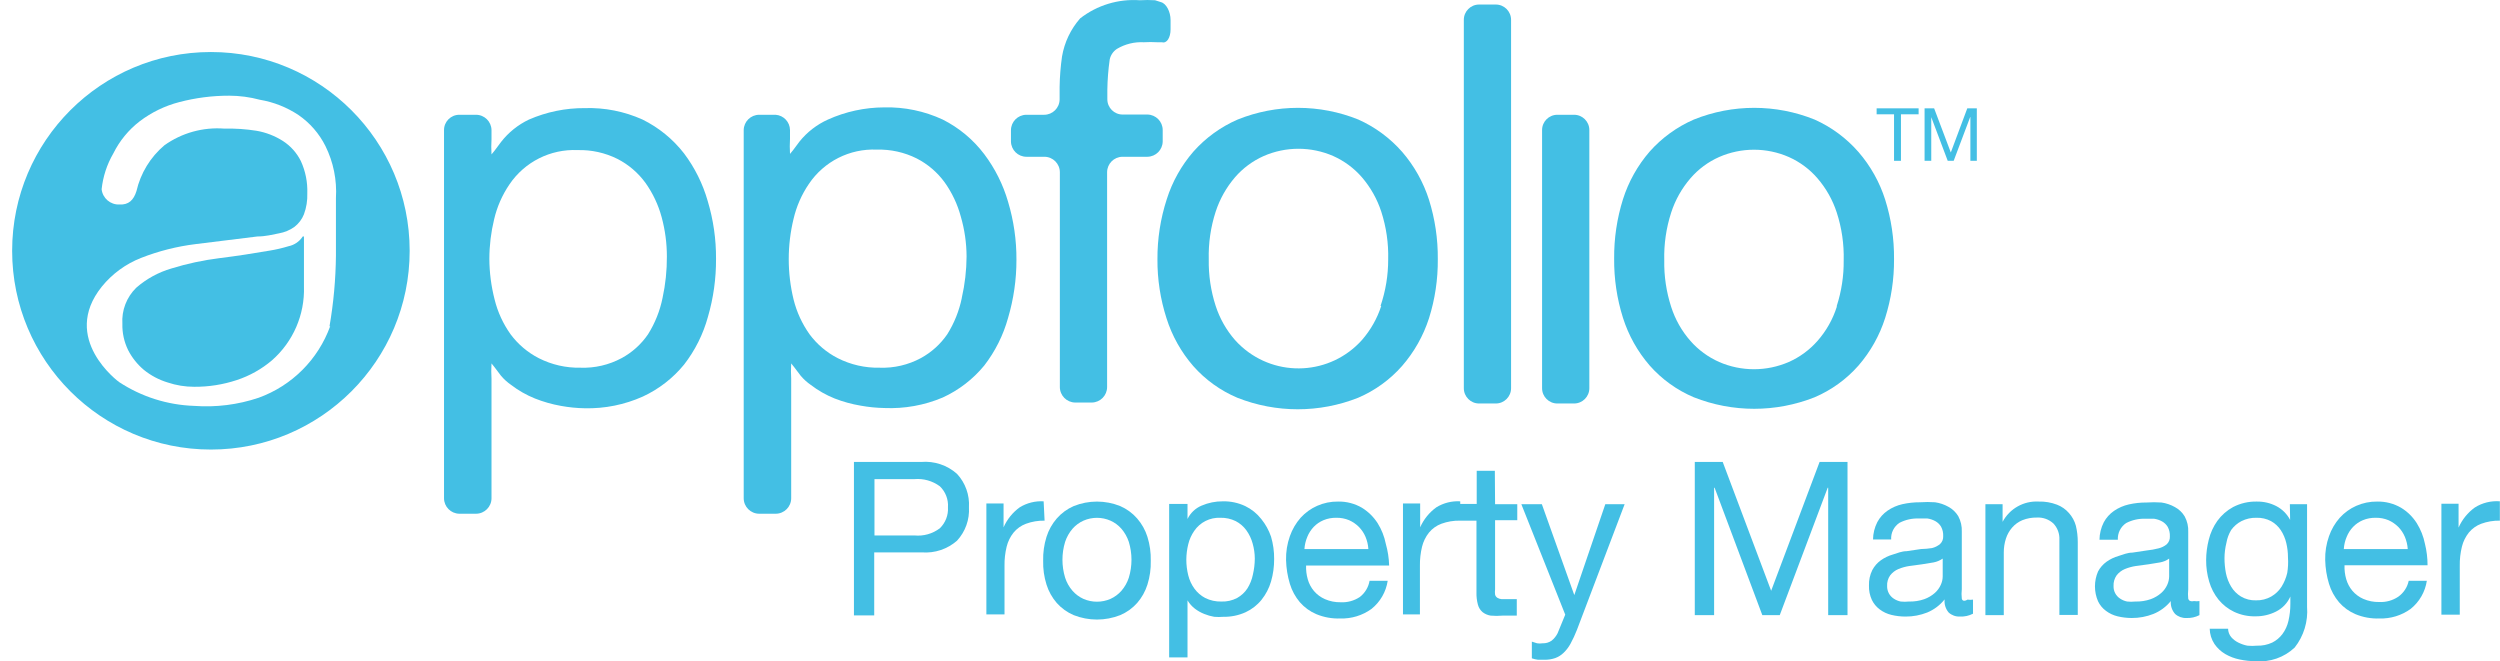 <svg width="189" height="50" viewBox="0 0 189 50" fill="none" xmlns="http://www.w3.org/2000/svg">
<path d="M108.031 24.064C108.487 22.618 108.712 21.108 108.698 19.591C108.712 18.068 108.486 16.552 108.031 15.099C107.607 13.773 106.92 12.546 106.011 11.491C105.094 10.444 103.963 9.607 102.692 9.038C99.764 7.858 96.493 7.858 93.564 9.038C92.29 9.592 91.151 10.417 90.227 11.455C89.314 12.508 88.626 13.736 88.207 15.063C87.733 16.525 87.495 18.053 87.503 19.591C87.492 21.109 87.724 22.619 88.189 24.064C88.608 25.392 89.296 26.62 90.209 27.672C91.127 28.712 92.268 29.532 93.546 30.071C96.478 31.231 99.742 31.231 102.674 30.071C103.945 29.528 105.079 28.708 105.993 27.672C106.909 26.62 107.602 25.392 108.031 24.064ZM104.423 23.127C104.117 24.076 103.619 24.954 102.962 25.706C100.59 28.356 96.519 28.581 93.869 26.209C93.692 26.051 93.524 25.883 93.366 25.706C92.709 24.954 92.213 24.076 91.905 23.127C91.537 21.991 91.361 20.802 91.382 19.609C91.351 18.385 91.528 17.166 91.905 16.001C92.216 15.048 92.713 14.165 93.366 13.403C93.961 12.716 94.7 12.168 95.53 11.798C97.209 11.063 99.119 11.063 100.798 11.798C101.628 12.169 102.367 12.717 102.962 13.403C103.616 14.165 104.112 15.048 104.424 16.001C104.801 17.166 104.978 18.386 104.947 19.609C104.95 20.805 104.755 21.994 104.369 23.127H104.423Z" fill="#43BFE4"/>
<path d="M51.715 11.6C50.876 10.519 49.803 9.643 48.576 9.038C47.205 8.422 45.713 8.126 44.211 8.173C42.759 8.164 41.322 8.459 39.99 9.038C39.163 9.431 38.44 10.011 37.879 10.734C37.501 11.257 37.176 11.672 37.158 11.672C37.135 11.288 37.135 10.902 37.158 10.518V9.832C37.148 9.192 36.626 8.677 35.985 8.677H34.723C34.085 8.677 33.568 9.194 33.568 9.832V37.666C33.568 38.306 34.082 38.828 34.723 38.838H35.985C36.633 38.838 37.158 38.313 37.158 37.666V28.646C37.134 28.256 37.134 27.864 37.158 27.474C37.158 27.474 37.501 27.889 37.879 28.412C38.101 28.672 38.356 28.903 38.637 29.097C39.189 29.52 39.796 29.866 40.441 30.126C41.076 30.378 41.734 30.565 42.407 30.685C43.003 30.794 43.606 30.855 44.211 30.865C45.719 30.899 47.217 30.597 48.594 29.981C49.804 29.422 50.871 28.596 51.715 27.564C52.547 26.492 53.16 25.266 53.519 23.957C53.934 22.533 54.141 21.056 54.132 19.573C54.142 18.089 53.929 16.611 53.501 15.19C53.13 13.894 52.525 12.677 51.715 11.6ZM50.091 22.514C49.895 23.492 49.522 24.428 48.991 25.273C48.477 26.026 47.79 26.644 46.989 27.077C46.037 27.588 44.966 27.837 43.886 27.798C42.791 27.821 41.707 27.573 40.729 27.077C39.891 26.646 39.163 26.03 38.601 25.273C38.035 24.48 37.624 23.587 37.392 22.64C37.135 21.638 37.001 20.607 36.995 19.573C36.997 18.564 37.118 17.559 37.356 16.579C37.576 15.637 37.967 14.745 38.511 13.945C39.66 12.239 41.615 11.255 43.67 11.347C44.713 11.319 45.748 11.549 46.682 12.015C47.517 12.443 48.24 13.061 48.793 13.819C49.353 14.605 49.769 15.484 50.02 16.416C50.283 17.386 50.416 18.387 50.416 19.393C50.422 20.441 50.313 21.488 50.091 22.514Z" fill="#43BFE4"/>
<path d="M111.819 0.343H113.082C113.72 0.343 114.237 0.86 114.237 1.498V29.349C114.237 29.987 113.72 30.504 113.082 30.504H111.819C111.182 30.504 110.665 29.987 110.665 29.349V1.498C110.665 0.86 111.182 0.343 111.819 0.343Z" fill="#43BFE4"/>
<path d="M77.6 11.852H78.953C79.601 11.852 80.125 12.377 80.125 13.025V29.259C80.125 29.9 80.64 30.422 81.28 30.432H82.543C83.183 30.422 83.697 29.9 83.697 29.259V13.025C83.697 12.384 84.211 11.861 84.852 11.852H86.746C87.379 11.842 87.891 11.331 87.9 10.697V9.832C87.9 9.191 87.386 8.669 86.746 8.659H84.869C84.232 8.659 83.715 8.142 83.715 7.505V6.783C83.726 6.016 83.787 5.251 83.895 4.492C83.966 4.167 84.16 3.883 84.436 3.698C85.051 3.332 85.76 3.156 86.475 3.194C86.812 3.174 87.149 3.174 87.485 3.194H87.846C88.207 3.302 88.495 2.851 88.495 2.219V1.516C88.495 0.885 88.171 0.271 87.774 0.163L87.323 0.019C86.939 -0.006 86.553 -0.006 86.169 0.019C84.547 -0.096 82.941 0.392 81.659 1.39C80.943 2.205 80.469 3.205 80.288 4.276C80.179 5.041 80.118 5.812 80.107 6.585V7.523C80.097 8.163 79.576 8.678 78.935 8.677H77.582C76.941 8.687 76.428 9.209 76.428 9.85V10.697C76.438 11.338 76.96 11.852 77.6 11.852Z" fill="#43BFE4"/>
<path d="M117.736 8.677H118.999C119.637 8.677 120.154 9.194 120.154 9.832V29.35C120.154 29.987 119.637 30.504 118.999 30.504H117.736C117.098 30.504 116.581 29.987 116.581 29.35V9.832C116.581 9.194 117.099 8.677 117.736 8.677Z" fill="#43BFE4"/>
<path d="M143.189 19.591C143.203 18.068 142.978 16.552 142.521 15.099C142.101 13.772 141.412 12.544 140.501 11.491C139.586 10.443 138.454 9.606 137.182 9.038C134.254 7.858 130.982 7.858 128.054 9.038C126.78 9.592 125.641 10.417 124.718 11.455C123.806 12.508 123.118 13.736 122.697 15.063C122.242 16.516 122.016 18.032 122.03 19.555C122.016 21.072 122.24 22.582 122.697 24.029C123.118 25.356 123.806 26.583 124.718 27.636C125.636 28.676 126.776 29.496 128.054 30.035C130.987 31.195 134.249 31.195 137.182 30.035C138.454 29.493 139.588 28.673 140.501 27.636C141.412 26.583 142.101 25.356 142.521 24.029C142.974 22.593 143.199 21.096 143.189 19.591ZM138.86 23.198C138.557 24.15 138.059 25.029 137.398 25.778C136.8 26.457 136.061 26.999 135.234 27.366C133.554 28.096 131.646 28.096 129.967 27.366C129.139 26.999 128.4 26.458 127.801 25.778C127.142 25.029 126.644 24.15 126.34 23.198C125.974 22.062 125.796 20.875 125.818 19.681C125.787 18.457 125.964 17.238 126.34 16.073C126.649 15.118 127.146 14.235 127.801 13.476C128.395 12.787 129.135 12.238 129.967 11.87C131.645 11.135 133.555 11.135 135.234 11.87C136.065 12.239 136.804 12.787 137.398 13.476C138.054 14.236 138.551 15.118 138.86 16.073C139.237 17.238 139.414 18.457 139.383 19.681C139.396 20.85 139.219 22.014 138.86 23.127V23.198Z" fill="#43BFE4"/>
<path d="M76.843 19.645C76.852 18.16 76.638 16.683 76.212 15.261C75.836 13.959 75.224 12.736 74.408 11.654C73.575 10.553 72.501 9.658 71.269 9.038C69.886 8.396 68.373 8.081 66.849 8.118C65.382 8.122 63.931 8.436 62.593 9.038C61.756 9.415 61.02 9.983 60.446 10.697C60.067 11.221 59.742 11.636 59.724 11.636C59.702 11.251 59.702 10.866 59.724 10.481V9.832C59.717 9.225 59.247 8.724 58.642 8.677H57.397C56.757 8.677 56.234 9.191 56.224 9.832V37.665C56.224 38.313 56.749 38.838 57.397 38.838H58.642C59.289 38.838 59.814 38.313 59.814 37.665V28.646C59.791 28.256 59.791 27.864 59.814 27.474C59.814 27.474 60.157 27.889 60.536 28.412C60.758 28.672 61.013 28.903 61.293 29.097C61.845 29.52 62.452 29.867 63.097 30.125C63.732 30.372 64.391 30.553 65.063 30.667C65.659 30.775 66.262 30.836 66.868 30.847C68.376 30.911 69.879 30.641 71.269 30.053C72.485 29.496 73.558 28.67 74.408 27.636C75.238 26.563 75.851 25.337 76.212 24.028C76.632 22.605 76.846 21.128 76.843 19.645ZM72.712 22.531C72.512 23.504 72.14 24.432 71.612 25.273C71.096 26.024 70.41 26.642 69.609 27.077C68.657 27.588 67.586 27.837 66.507 27.798C65.405 27.823 64.315 27.575 63.332 27.077C62.493 26.647 61.765 26.03 61.203 25.273C60.639 24.479 60.228 23.585 59.994 22.64C59.507 20.636 59.507 18.545 59.994 16.542C60.214 15.6 60.605 14.707 61.149 13.909C62.292 12.205 64.24 11.221 66.29 11.311C67.334 11.282 68.368 11.512 69.302 11.978C70.138 12.406 70.861 13.024 71.413 13.782C71.974 14.567 72.389 15.447 72.639 16.38C72.923 17.359 73.069 18.373 73.073 19.392C73.067 20.442 72.945 21.489 72.712 22.513V22.531H72.712Z" fill="#43BFE4"/>
<path d="M21.807 18.616C21.351 18.755 20.887 18.864 20.418 18.941C19.173 19.157 17.892 19.356 16.575 19.518C15.352 19.672 14.145 19.931 12.968 20.294C11.982 20.581 11.07 21.079 10.297 21.755C9.57 22.468 9.187 23.462 9.252 24.479C9.234 25.165 9.383 25.846 9.684 26.463C9.977 27.037 10.382 27.546 10.875 27.961C11.408 28.393 12.021 28.718 12.679 28.916C13.324 29.132 14.001 29.242 14.681 29.241C15.772 29.249 16.856 29.078 17.892 28.736C18.871 28.415 19.778 27.907 20.562 27.239C22.161 25.836 23.048 23.791 22.979 21.665V17.877H22.889C22.642 18.258 22.252 18.525 21.807 18.616Z" fill="#43BFE4"/>
<path d="M15.944 3.933C7.645 3.933 0.918 10.661 0.918 18.959C0.918 27.258 7.645 33.986 15.944 33.986C24.243 33.986 30.97 27.258 30.97 18.959C30.97 10.661 24.243 3.933 15.944 3.933ZM24.963 24.66C24.052 27.177 22.07 29.16 19.552 30.071C17.985 30.599 16.329 30.807 14.681 30.685C12.657 30.618 10.691 29.994 8.999 28.881C8.999 28.881 4.525 25.616 7.7 21.665C8.484 20.701 9.503 19.956 10.659 19.501C11.986 18.98 13.374 18.628 14.79 18.454L19.462 17.877C20.075 17.877 20.616 17.733 21.085 17.642C21.507 17.569 21.908 17.403 22.257 17.155C22.579 16.907 22.829 16.577 22.979 16.199C23.166 15.691 23.251 15.152 23.232 14.612C23.261 13.773 23.094 12.94 22.745 12.177C22.439 11.559 21.971 11.035 21.392 10.661C20.783 10.272 20.102 10.008 19.39 9.886C18.59 9.759 17.782 9.705 16.972 9.724C15.356 9.597 13.746 10.043 12.426 10.986C11.367 11.882 10.627 13.097 10.316 14.449C10.1 15.135 9.721 15.496 9.035 15.46C8.351 15.493 7.758 14.987 7.683 14.306C7.784 13.351 8.085 12.43 8.567 11.6C9.04 10.646 9.724 9.812 10.569 9.164C11.456 8.491 12.467 8.001 13.545 7.721C14.782 7.395 16.055 7.232 17.333 7.234C18.113 7.236 18.889 7.339 19.642 7.541C20.687 7.716 21.682 8.11 22.564 8.695C23.431 9.292 24.133 10.099 24.603 11.04C25.206 12.259 25.48 13.615 25.397 14.973C25.397 14.973 25.397 15.694 25.397 19.031V19.32C25.379 21.116 25.216 22.908 24.91 24.677L24.963 24.66Z" fill="#43BFE4"/>
<path d="M69.645 34.923H64.558V46.522H66.091V41.76H69.699C70.666 41.834 71.621 41.515 72.351 40.876C72.982 40.192 73.308 39.28 73.253 38.351C73.31 37.421 72.984 36.508 72.351 35.825C71.612 35.166 70.633 34.84 69.645 34.923ZM71.052 39.938C70.5 40.356 69.811 40.549 69.122 40.479H66.11V36.222H69.122C69.81 36.161 70.496 36.354 71.052 36.763C71.483 37.175 71.707 37.757 71.666 38.351C71.703 38.944 71.478 39.524 71.052 39.938Z" fill="#43BFE4"/>
<path d="M78.899 37.9C78.266 37.863 77.636 38.02 77.095 38.351C76.559 38.738 76.135 39.261 75.869 39.866V38.063H74.57V46.451H75.941V42.771C75.933 42.285 75.988 41.8 76.103 41.328C76.198 40.938 76.376 40.575 76.626 40.263C76.874 39.962 77.198 39.732 77.564 39.596C78.014 39.431 78.491 39.352 78.971 39.361L78.899 37.9Z" fill="#43BFE4"/>
<path d="M85.97 39.198C85.618 38.794 85.181 38.474 84.689 38.26C83.561 37.806 82.3 37.806 81.172 38.26C80.681 38.474 80.243 38.794 79.891 39.198C79.54 39.603 79.276 40.076 79.116 40.587C78.933 41.171 78.848 41.78 78.863 42.392C78.847 43.002 78.932 43.612 79.116 44.195C79.276 44.707 79.54 45.179 79.891 45.584C80.245 45.981 80.682 46.296 81.172 46.504C82.302 46.95 83.559 46.95 84.689 46.504C85.179 46.296 85.616 45.981 85.97 45.584C86.322 45.18 86.586 44.707 86.746 44.195C86.929 43.612 87.015 43.002 86.998 42.392C87.013 41.78 86.928 41.171 86.746 40.587C86.586 40.076 86.322 39.603 85.97 39.198ZM85.339 43.672C85.221 44.037 85.031 44.374 84.78 44.664C84.55 44.925 84.266 45.134 83.95 45.278C83.3 45.559 82.562 45.559 81.911 45.278C81.594 45.135 81.311 44.925 81.082 44.664C80.83 44.375 80.639 44.037 80.523 43.672C80.254 42.79 80.254 41.848 80.523 40.966C80.643 40.602 80.832 40.265 81.082 39.974C81.311 39.712 81.594 39.503 81.911 39.361C82.561 39.076 83.3 39.076 83.95 39.361C84.268 39.503 84.55 39.712 84.78 39.974C85.029 40.265 85.219 40.602 85.339 40.966C85.607 41.848 85.607 42.79 85.339 43.672Z" fill="#43BFE4"/>
<path d="M95.35 39.235C95.027 38.822 94.613 38.489 94.142 38.261C93.612 38.011 93.032 37.887 92.447 37.9C91.894 37.896 91.348 38.007 90.841 38.225C90.374 38.421 89.996 38.78 89.776 39.235V38.099H88.388V49.697H89.776V45.387C89.921 45.63 90.11 45.845 90.335 46.017C90.551 46.181 90.787 46.315 91.039 46.414C91.283 46.514 91.537 46.586 91.796 46.631C92.025 46.65 92.254 46.65 92.483 46.631C93.06 46.642 93.633 46.526 94.16 46.288C94.629 46.072 95.043 45.752 95.368 45.35C95.697 44.939 95.943 44.468 96.09 43.961C96.25 43.411 96.328 42.839 96.325 42.266C96.331 41.692 96.252 41.121 96.09 40.57C95.924 40.084 95.673 39.632 95.35 39.235ZM94.719 43.438C94.645 43.809 94.504 44.163 94.304 44.484C94.108 44.784 93.841 45.031 93.528 45.206C93.162 45.399 92.751 45.492 92.338 45.476C91.913 45.488 91.491 45.396 91.111 45.206C90.79 45.037 90.512 44.796 90.299 44.502C90.079 44.199 89.92 43.856 89.831 43.492C89.734 43.103 89.685 42.702 89.686 42.301C89.689 41.912 89.738 41.525 89.831 41.147C89.917 40.785 90.07 40.443 90.282 40.137C90.725 39.484 91.477 39.108 92.266 39.144C92.665 39.134 93.062 39.221 93.421 39.397C93.742 39.564 94.021 39.805 94.232 40.1C94.446 40.4 94.605 40.736 94.701 41.093C94.806 41.462 94.861 41.845 94.863 42.229C94.86 42.636 94.812 43.041 94.719 43.438Z" fill="#43BFE4"/>
<path d="M104.766 41.11C104.657 40.561 104.45 40.035 104.153 39.559C103.85 39.083 103.443 38.682 102.962 38.386C102.416 38.068 101.792 37.906 101.159 37.918C100.612 37.91 100.071 38.021 99.572 38.243C99.099 38.453 98.674 38.761 98.326 39.144C97.969 39.551 97.694 40.022 97.515 40.533C97.31 41.112 97.212 41.724 97.226 42.337C97.241 42.949 97.338 43.555 97.515 44.141C97.669 44.651 97.927 45.124 98.272 45.531C98.614 45.921 99.039 46.23 99.517 46.432C100.088 46.668 100.703 46.779 101.321 46.757C102.167 46.784 102.998 46.531 103.684 46.035C104.346 45.505 104.784 44.745 104.91 43.907H103.54C103.456 44.394 103.192 44.832 102.801 45.134C102.374 45.417 101.868 45.557 101.357 45.531C100.947 45.538 100.542 45.459 100.167 45.296C99.847 45.156 99.563 44.947 99.337 44.682C99.119 44.424 98.959 44.123 98.868 43.798C98.77 43.459 98.728 43.105 98.741 42.752H105.019C105.003 42.197 104.918 41.645 104.766 41.11ZM98.615 41.508C98.635 41.191 98.709 40.88 98.832 40.587C98.945 40.306 99.111 40.05 99.319 39.83C99.528 39.613 99.78 39.441 100.059 39.325C100.367 39.198 100.699 39.137 101.033 39.144C101.36 39.138 101.685 39.2 101.988 39.325C102.264 39.446 102.514 39.618 102.728 39.83C102.943 40.048 103.115 40.305 103.234 40.587C103.356 40.88 103.429 41.191 103.449 41.508H98.615Z" fill="#43BFE4"/>
<path d="M113.01 35.591H111.639V38.098H110.394V37.9C109.761 37.862 109.131 38.02 108.591 38.351C108.054 38.738 107.632 39.261 107.364 39.866V38.062H106.065V46.45H107.346V42.77C107.339 42.285 107.393 41.8 107.508 41.327C107.604 40.939 107.782 40.576 108.031 40.263C108.279 39.961 108.603 39.731 108.97 39.595C109.419 39.431 109.897 39.351 110.376 39.361H111.621V44.772C111.611 45.089 111.647 45.405 111.729 45.71C111.786 45.927 111.905 46.121 112.072 46.27C112.25 46.41 112.461 46.503 112.685 46.54C112.991 46.569 113.299 46.569 113.606 46.54H114.669V45.295H113.515C113.4 45.287 113.288 45.249 113.191 45.187C113.11 45.131 113.053 45.048 113.028 44.953C113.011 44.821 113.011 44.688 113.028 44.555V39.325H114.706V38.116H113.028L113.01 35.591Z" fill="#43BFE4"/>
<path d="M119.017 44.989L116.564 38.116H115.013L118.332 46.468L117.754 47.875C117.645 48.092 117.492 48.282 117.303 48.434C117.103 48.574 116.862 48.643 116.618 48.633C116.48 48.655 116.34 48.655 116.203 48.633L115.807 48.507V49.769C115.958 49.822 116.116 49.858 116.275 49.878H116.762C117.038 49.882 117.313 49.84 117.574 49.751C117.81 49.664 118.025 49.53 118.205 49.355C118.414 49.154 118.591 48.923 118.729 48.669C118.913 48.331 119.075 47.981 119.215 47.622L122.823 38.116H121.362L119.017 44.989Z" fill="#43BFE4"/>
<path d="M133.899 44.664L130.237 34.923H128.126V46.504H129.587V36.871H129.624L133.231 46.504H134.549L138.174 36.871H138.211V46.504H139.672V34.923H137.561L133.899 44.664Z" fill="#43BFE4"/>
<path d="M148.312 45.26C148.285 45.02 148.285 44.778 148.312 44.538V40.209C148.332 39.794 148.238 39.383 148.042 39.018C147.861 38.722 147.606 38.479 147.302 38.315C146.989 38.139 146.646 38.023 146.291 37.972C145.913 37.945 145.533 37.945 145.154 37.972C144.706 37.97 144.258 38.018 143.819 38.116C143.419 38.206 143.04 38.371 142.702 38.603C142.378 38.826 142.112 39.123 141.926 39.469C141.717 39.877 141.606 40.328 141.601 40.786H142.972C142.941 40.282 143.182 39.8 143.604 39.523C144.054 39.29 144.558 39.178 145.065 39.198H145.714C145.923 39.229 146.124 39.296 146.309 39.397C146.487 39.495 146.636 39.638 146.742 39.812C146.861 40.033 146.917 40.282 146.905 40.533C146.919 40.757 146.833 40.974 146.67 41.128C146.491 41.276 146.282 41.382 146.056 41.435C145.782 41.478 145.505 41.502 145.226 41.508L144.145 41.669C143.784 41.669 143.441 41.814 143.098 41.922C142.775 42.014 142.471 42.161 142.196 42.355C141.925 42.548 141.703 42.801 141.547 43.095C141.367 43.458 141.28 43.861 141.294 44.267C141.282 44.64 141.356 45.011 141.511 45.349C141.648 45.635 141.852 45.882 142.106 46.071C142.369 46.269 142.67 46.41 142.99 46.486C143.344 46.571 143.708 46.614 144.072 46.612C144.628 46.614 145.179 46.51 145.696 46.306C146.212 46.092 146.665 45.751 147.013 45.314C146.974 45.672 147.086 46.03 147.319 46.306C147.55 46.515 147.855 46.626 148.167 46.612C148.511 46.628 148.853 46.553 149.159 46.396V45.331C149.022 45.353 148.882 45.353 148.744 45.331C148.474 45.494 148.348 45.404 148.312 45.26ZM146.868 43.582C146.865 43.8 146.816 44.015 146.724 44.213C146.619 44.447 146.465 44.657 146.274 44.827C146.041 45.032 145.772 45.191 145.48 45.296C145.104 45.427 144.706 45.488 144.307 45.476C144.103 45.498 143.897 45.498 143.693 45.476C143.507 45.438 143.33 45.365 143.171 45.26C143.023 45.163 142.899 45.033 142.81 44.88C142.711 44.705 142.661 44.505 142.666 44.303C142.65 44.014 142.733 43.728 142.9 43.492C143.062 43.286 143.273 43.124 143.514 43.022C143.785 42.909 144.07 42.83 144.361 42.788L145.299 42.662L146.183 42.518C146.429 42.47 146.663 42.372 146.868 42.229V43.582Z" fill="#43BFE4"/>
<path d="M156.411 38.784C156.166 38.503 155.857 38.287 155.509 38.153C155.066 37.984 154.594 37.904 154.12 37.918C152.991 37.855 151.928 38.453 151.396 39.451V38.117H150.097V46.504H151.486V41.761C151.485 41.405 151.54 41.052 151.649 40.714C151.747 40.409 151.907 40.126 152.117 39.885C152.329 39.64 152.595 39.449 152.893 39.325C153.243 39.187 153.618 39.119 153.994 39.127C154.453 39.102 154.901 39.265 155.239 39.577C155.55 39.908 155.713 40.351 155.69 40.805V46.487H157.079V40.985C157.081 40.566 157.032 40.148 156.934 39.74C156.836 39.385 156.656 39.058 156.411 38.784Z" fill="#43BFE4"/>
<path d="M165.43 45.26C165.405 45.026 165.405 44.79 165.43 44.556V40.227C165.452 39.813 165.358 39.401 165.16 39.036C164.981 38.74 164.725 38.496 164.42 38.333C164.107 38.158 163.765 38.041 163.41 37.99C163.032 37.963 162.652 37.963 162.274 37.99C161.824 37.987 161.377 38.036 160.939 38.134C160.539 38.225 160.159 38.39 159.821 38.621C159.497 38.844 159.231 39.141 159.045 39.487C158.837 39.895 158.726 40.346 158.72 40.804H160.109C160.081 40.301 160.322 39.821 160.741 39.541C161.191 39.309 161.694 39.197 162.202 39.217H162.851C163.059 39.248 163.261 39.314 163.446 39.415C163.624 39.513 163.774 39.656 163.879 39.83C163.998 40.051 164.054 40.3 164.042 40.551C164.055 40.775 163.969 40.992 163.807 41.147C163.629 41.294 163.418 41.399 163.194 41.453C162.897 41.53 162.596 41.584 162.292 41.615L161.209 41.778C160.848 41.778 160.506 41.922 160.163 42.031C159.84 42.123 159.536 42.269 159.261 42.463C158.991 42.657 158.768 42.909 158.612 43.203C158.301 43.923 158.301 44.738 158.612 45.458C158.748 45.743 158.953 45.991 159.208 46.179C159.47 46.377 159.771 46.518 160.091 46.594C160.44 46.678 160.797 46.72 161.155 46.721C161.717 46.724 162.274 46.62 162.797 46.414C163.311 46.205 163.764 45.87 164.114 45.44C164.084 45.795 164.201 46.148 164.438 46.414C164.67 46.623 164.974 46.733 165.286 46.721C165.63 46.737 165.972 46.662 166.278 46.504V45.44C166.14 45.46 166.001 45.46 165.864 45.44C165.593 45.494 165.466 45.404 165.43 45.26ZM163.988 43.582C163.984 43.8 163.935 44.015 163.843 44.213C163.738 44.447 163.585 44.657 163.392 44.827C163.159 45.031 162.89 45.19 162.599 45.296C162.222 45.427 161.824 45.488 161.426 45.476C161.222 45.498 161.016 45.498 160.813 45.476C160.626 45.439 160.448 45.365 160.289 45.26C159.963 45.054 159.77 44.689 159.784 44.304C159.769 44.014 159.853 43.728 160.019 43.492C160.18 43.286 160.391 43.125 160.633 43.022C160.905 42.91 161.189 42.832 161.48 42.788L162.418 42.662L163.303 42.518C163.549 42.474 163.783 42.375 163.988 42.229L163.988 43.582Z" fill="#43BFE4"/>
<path d="M173.133 39.306C172.901 38.858 172.535 38.493 172.086 38.26C171.635 38.029 171.134 37.911 170.626 37.918C169.999 37.902 169.379 38.045 168.822 38.333C168.352 38.589 167.945 38.946 167.631 39.379C167.327 39.808 167.106 40.292 166.982 40.804C166.854 41.305 166.787 41.82 166.784 42.337C166.78 42.893 166.858 43.446 167.017 43.979C167.16 44.472 167.4 44.931 167.721 45.332C168.04 45.721 168.44 46.035 168.894 46.252C169.407 46.493 169.969 46.611 170.535 46.594C171.068 46.597 171.593 46.474 172.068 46.234C172.551 45.993 172.934 45.59 173.151 45.097V45.657C173.153 46.087 173.104 46.517 173.007 46.937C172.927 47.295 172.773 47.633 172.556 47.929C172.351 48.204 172.086 48.426 171.78 48.579C171.419 48.746 171.023 48.826 170.626 48.813C170.386 48.837 170.144 48.837 169.904 48.813C169.666 48.767 169.435 48.688 169.218 48.579C169.011 48.478 168.828 48.337 168.677 48.164C168.531 47.986 168.448 47.763 168.443 47.532H167.054C167.062 47.944 167.187 48.344 167.414 48.687C167.627 48.995 167.903 49.254 168.226 49.444C168.568 49.642 168.939 49.782 169.326 49.859C169.718 49.942 170.117 49.985 170.517 49.986C171.605 50.078 172.681 49.705 173.475 48.957C174.165 48.084 174.501 46.982 174.414 45.873V38.116H173.114L173.133 39.306ZM172.916 43.311C172.831 43.681 172.684 44.035 172.484 44.357C172.288 44.663 172.022 44.916 171.708 45.097C171.356 45.297 170.957 45.397 170.553 45.386C170.155 45.4 169.76 45.3 169.417 45.097C169.114 44.914 168.861 44.66 168.678 44.357C168.488 44.04 168.353 43.692 168.28 43.33C168.207 42.955 168.171 42.574 168.172 42.193C168.174 41.803 168.223 41.416 168.317 41.038C168.376 40.694 168.498 40.364 168.678 40.064C168.881 39.785 169.146 39.556 169.453 39.397C169.805 39.22 170.196 39.133 170.589 39.144C170.972 39.131 171.351 39.218 171.69 39.397C171.987 39.563 172.241 39.798 172.429 40.082C172.624 40.38 172.764 40.71 172.844 41.056C172.929 41.411 172.971 41.774 172.971 42.139C172.998 42.531 172.98 42.924 172.916 43.311Z" fill="#43BFE4"/>
<path d="M183.325 41.11C183.216 40.561 183.008 40.035 182.712 39.559C182.412 39.081 182.004 38.679 181.521 38.386C180.974 38.068 180.351 37.906 179.717 37.918C179.171 37.911 178.629 38.022 178.129 38.243C177.657 38.453 177.232 38.761 176.885 39.144C176.527 39.55 176.251 40.022 176.074 40.533C175.868 41.112 175.77 41.724 175.785 42.337C175.799 42.949 175.896 43.555 176.074 44.141C176.228 44.651 176.486 45.124 176.831 45.531C177.172 45.921 177.597 46.23 178.076 46.432C178.646 46.668 179.261 46.779 179.879 46.757C180.726 46.784 181.556 46.531 182.243 46.035C182.905 45.505 183.342 44.745 183.469 43.907H182.099C181.997 44.396 181.712 44.828 181.305 45.115C180.879 45.399 180.373 45.538 179.861 45.512C179.452 45.52 179.046 45.44 178.67 45.278C178.351 45.139 178.067 44.929 177.841 44.664C177.624 44.405 177.465 44.105 177.372 43.78C177.276 43.441 177.232 43.087 177.246 42.734H183.523C183.523 42.187 183.457 41.642 183.325 41.11ZM177.192 41.508C177.211 41.191 177.284 40.88 177.409 40.587C177.522 40.306 177.686 40.05 177.896 39.83C178.105 39.613 178.356 39.442 178.635 39.325C178.943 39.198 179.276 39.137 179.609 39.144C179.936 39.138 180.262 39.2 180.565 39.325C180.84 39.446 181.091 39.618 181.305 39.83C181.52 40.047 181.691 40.305 181.81 40.587C181.931 40.88 182.005 41.191 182.026 41.508H177.192Z" fill="#43BFE4"/>
<path d="M187.095 38.368C186.559 38.756 186.136 39.279 185.868 39.884V38.08H184.57V46.468H185.959V42.77C185.95 42.284 186.005 41.799 186.121 41.327C186.217 40.938 186.396 40.575 186.644 40.262C186.893 39.962 187.216 39.731 187.582 39.595C188.032 39.431 188.509 39.351 188.989 39.36V37.899C188.324 37.848 187.659 38.012 187.095 38.368Z" fill="#43BFE4"/>
<path d="M143.189 12.158H143.712V8.641H145.047V8.19H141.873V8.641H143.189V12.158Z" fill="#43BFE4"/>
<path d="M147.481 11.527L146.22 8.19H145.498V12.158H146.003V8.857L147.248 12.158H147.698L148.943 8.857H148.961V12.158H149.448V8.19H148.727L147.481 11.527Z" fill="#43BFE4"/>
</svg>
